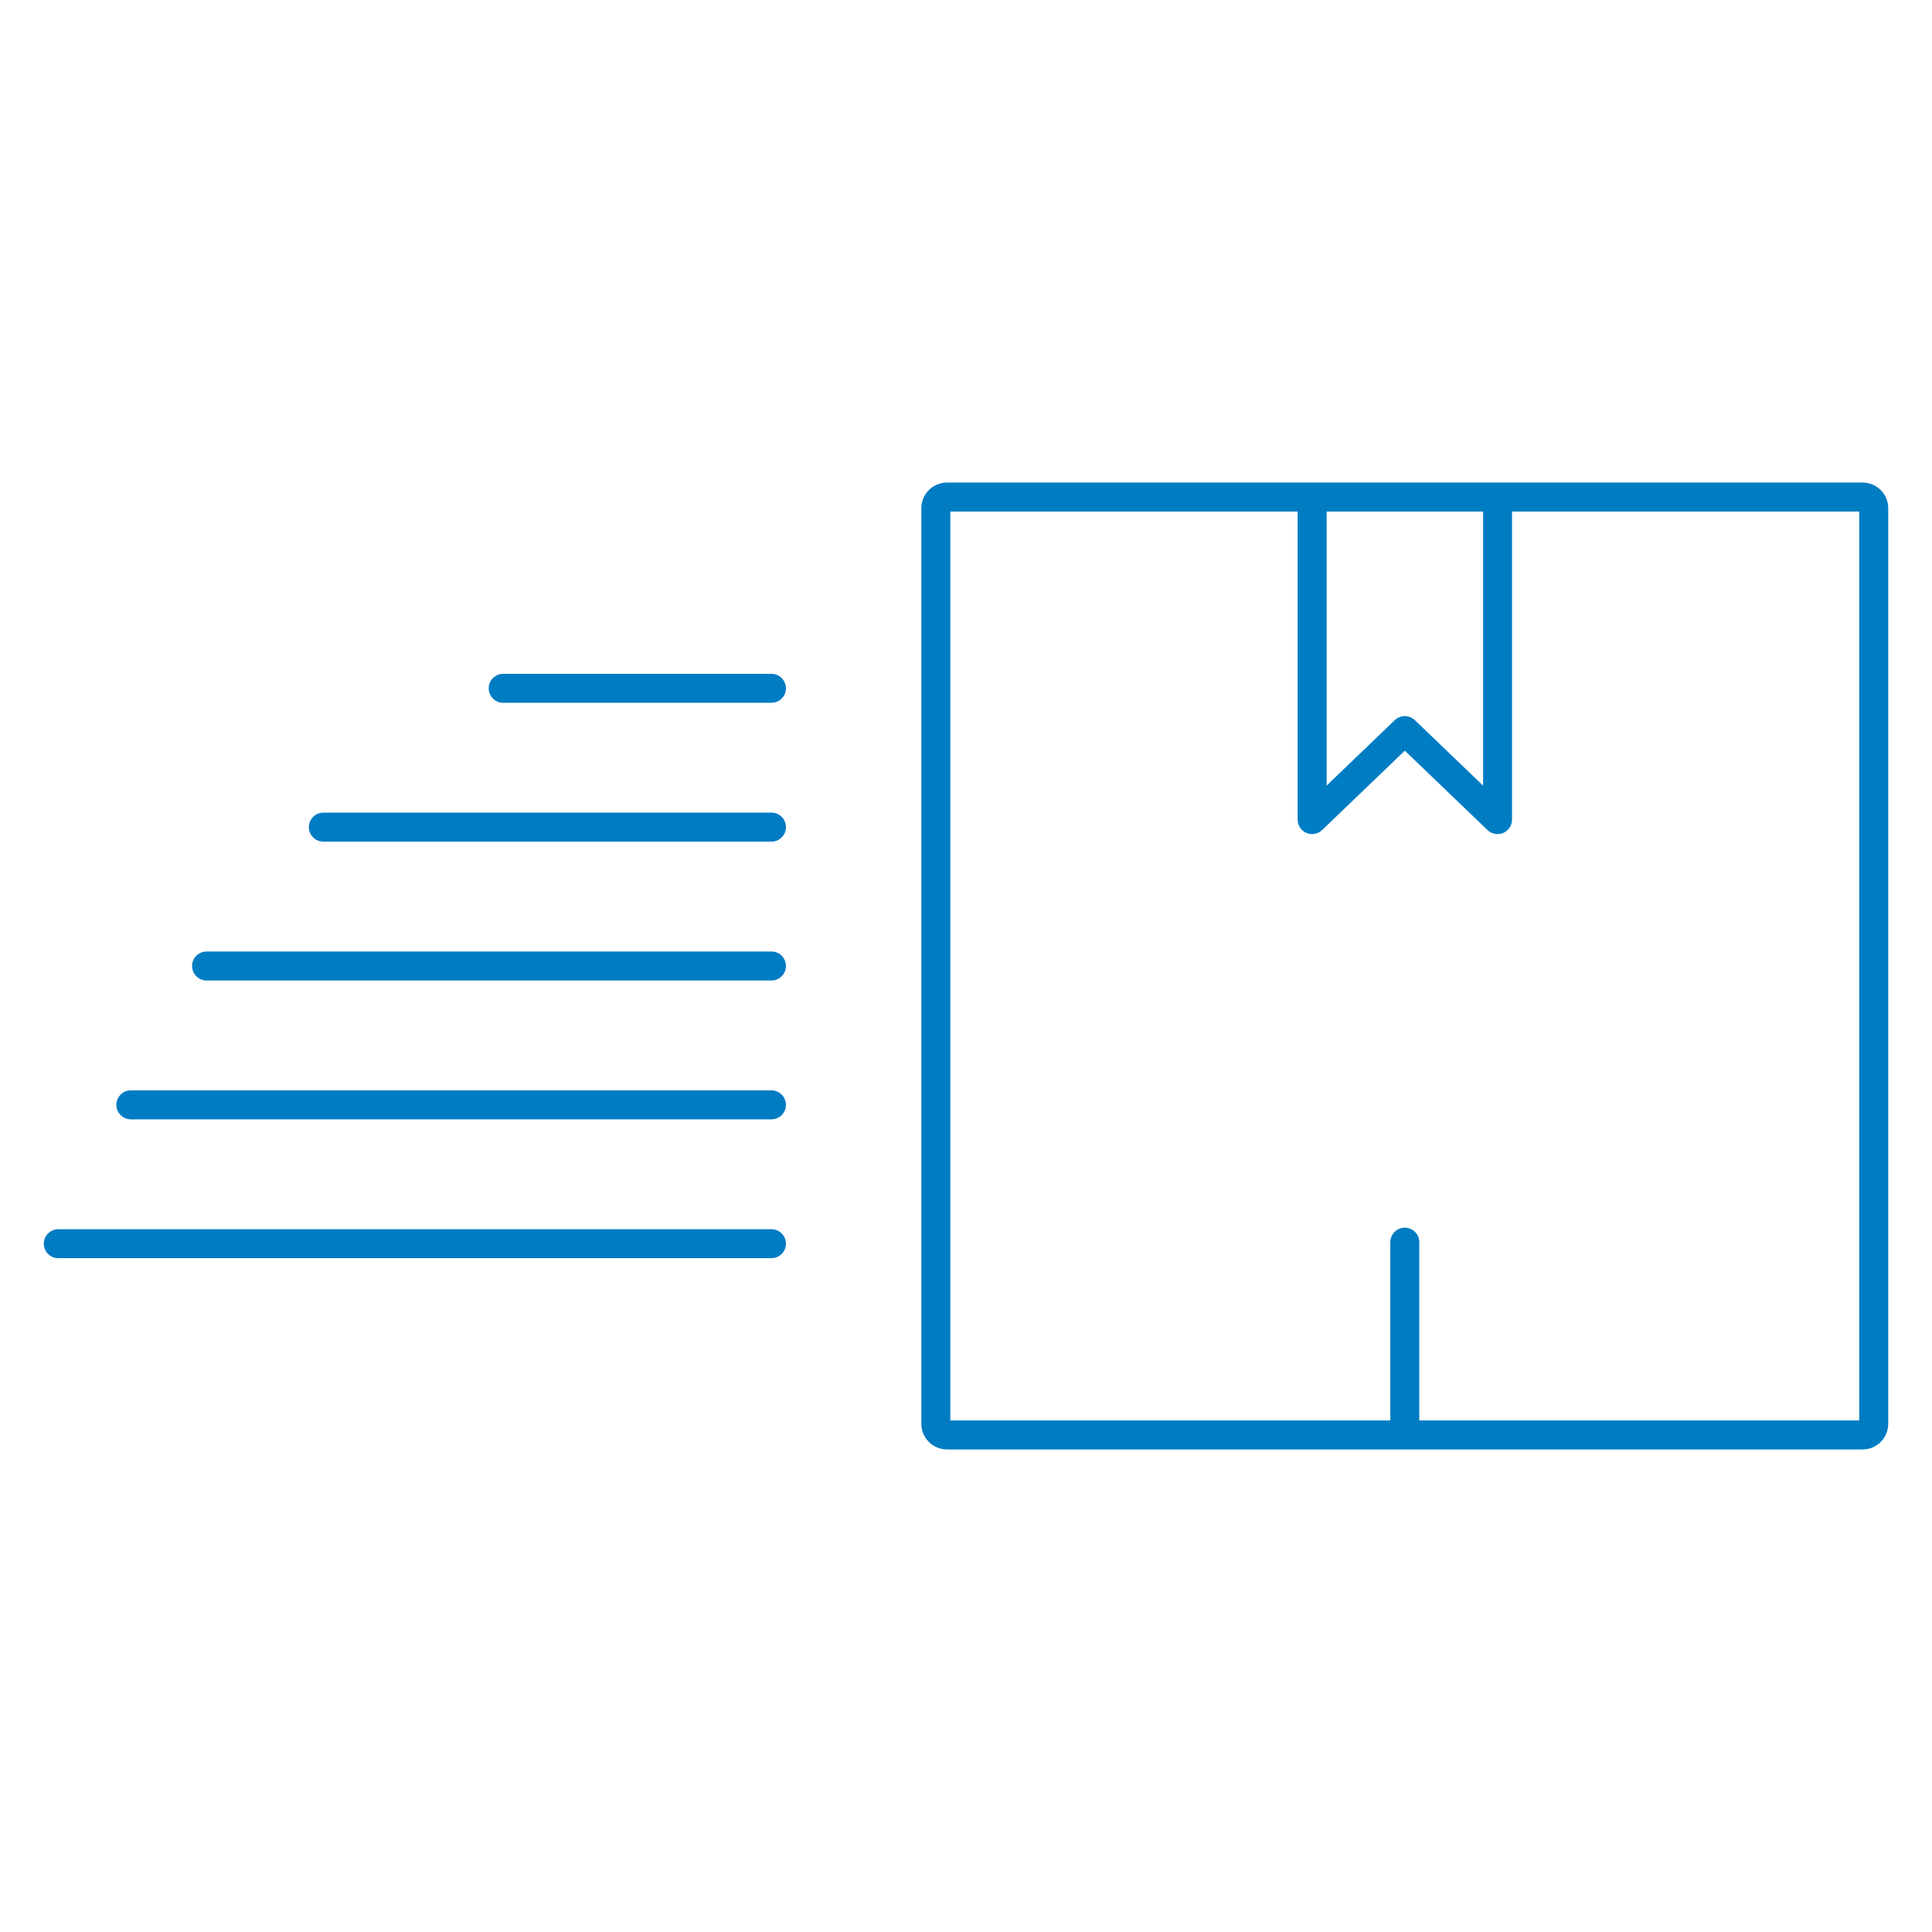 <svg width="64" height="64" viewBox="0 0 64 64" fill="none" xmlns="http://www.w3.org/2000/svg">
<path d="M61.701 15.985H49.609H43.466H31.37C30.902 15.985 30.521 16.366 30.521 16.835V47.168C30.521 47.635 30.902 48.015 31.37 48.015H61.702C62.169 48.015 62.55 47.635 62.55 47.168V16.835C62.55 16.366 62.169 15.985 61.701 15.985ZM49.129 16.945V26.024L46.869 23.856C46.776 23.767 46.657 23.722 46.536 23.722C46.416 23.722 46.297 23.767 46.203 23.856L43.946 26.024V16.945H49.129ZM61.59 47.055H47.016V41.148C47.016 40.883 46.801 40.668 46.536 40.668C46.271 40.668 46.056 40.883 46.056 41.148V47.055H31.481V16.945H42.986V27.15C42.986 27.343 43.101 27.516 43.278 27.592C43.454 27.667 43.659 27.63 43.798 27.496L46.536 24.867L49.275 27.496C49.367 27.584 49.487 27.63 49.608 27.63C49.672 27.63 49.736 27.617 49.796 27.592C49.973 27.516 50.088 27.342 50.088 27.15V16.945H61.59V47.055Z" fill="#007CC3"/>
<path d="M25.556 26.92H10.711C10.447 26.92 10.231 27.135 10.231 27.4C10.231 27.665 10.447 27.88 10.711 27.88H25.556C25.821 27.88 26.036 27.665 26.036 27.4C26.036 27.135 25.821 26.92 25.556 26.92Z" fill="#007CC3"/>
<path d="M25.555 31.52H6.843C6.578 31.52 6.363 31.735 6.363 32C6.363 32.265 6.578 32.48 6.843 32.48H25.555C25.82 32.48 26.035 32.265 26.035 32C26.035 31.735 25.82 31.52 25.555 31.52Z" fill="#007CC3"/>
<path d="M25.555 40.719H1.931C1.666 40.719 1.451 40.934 1.451 41.199C1.451 41.464 1.666 41.679 1.931 41.679H25.555C25.82 41.679 26.035 41.464 26.035 41.199C26.035 40.934 25.82 40.719 25.555 40.719Z" fill="#007CC3"/>
<path d="M25.555 36.12H4.334C4.07 36.12 3.854 36.335 3.854 36.6C3.854 36.865 4.07 37.08 4.334 37.08H25.555C25.82 37.08 26.035 36.865 26.035 36.6C26.035 36.335 25.82 36.12 25.555 36.12Z" fill="#007CC3"/>
<path d="M25.555 22.321H16.669C16.404 22.321 16.189 22.536 16.189 22.801C16.189 23.066 16.404 23.281 16.669 23.281H25.555C25.82 23.281 26.035 23.066 26.035 22.801C26.035 22.536 25.82 22.321 25.555 22.321Z" fill="#007CC3"/>
</svg>
